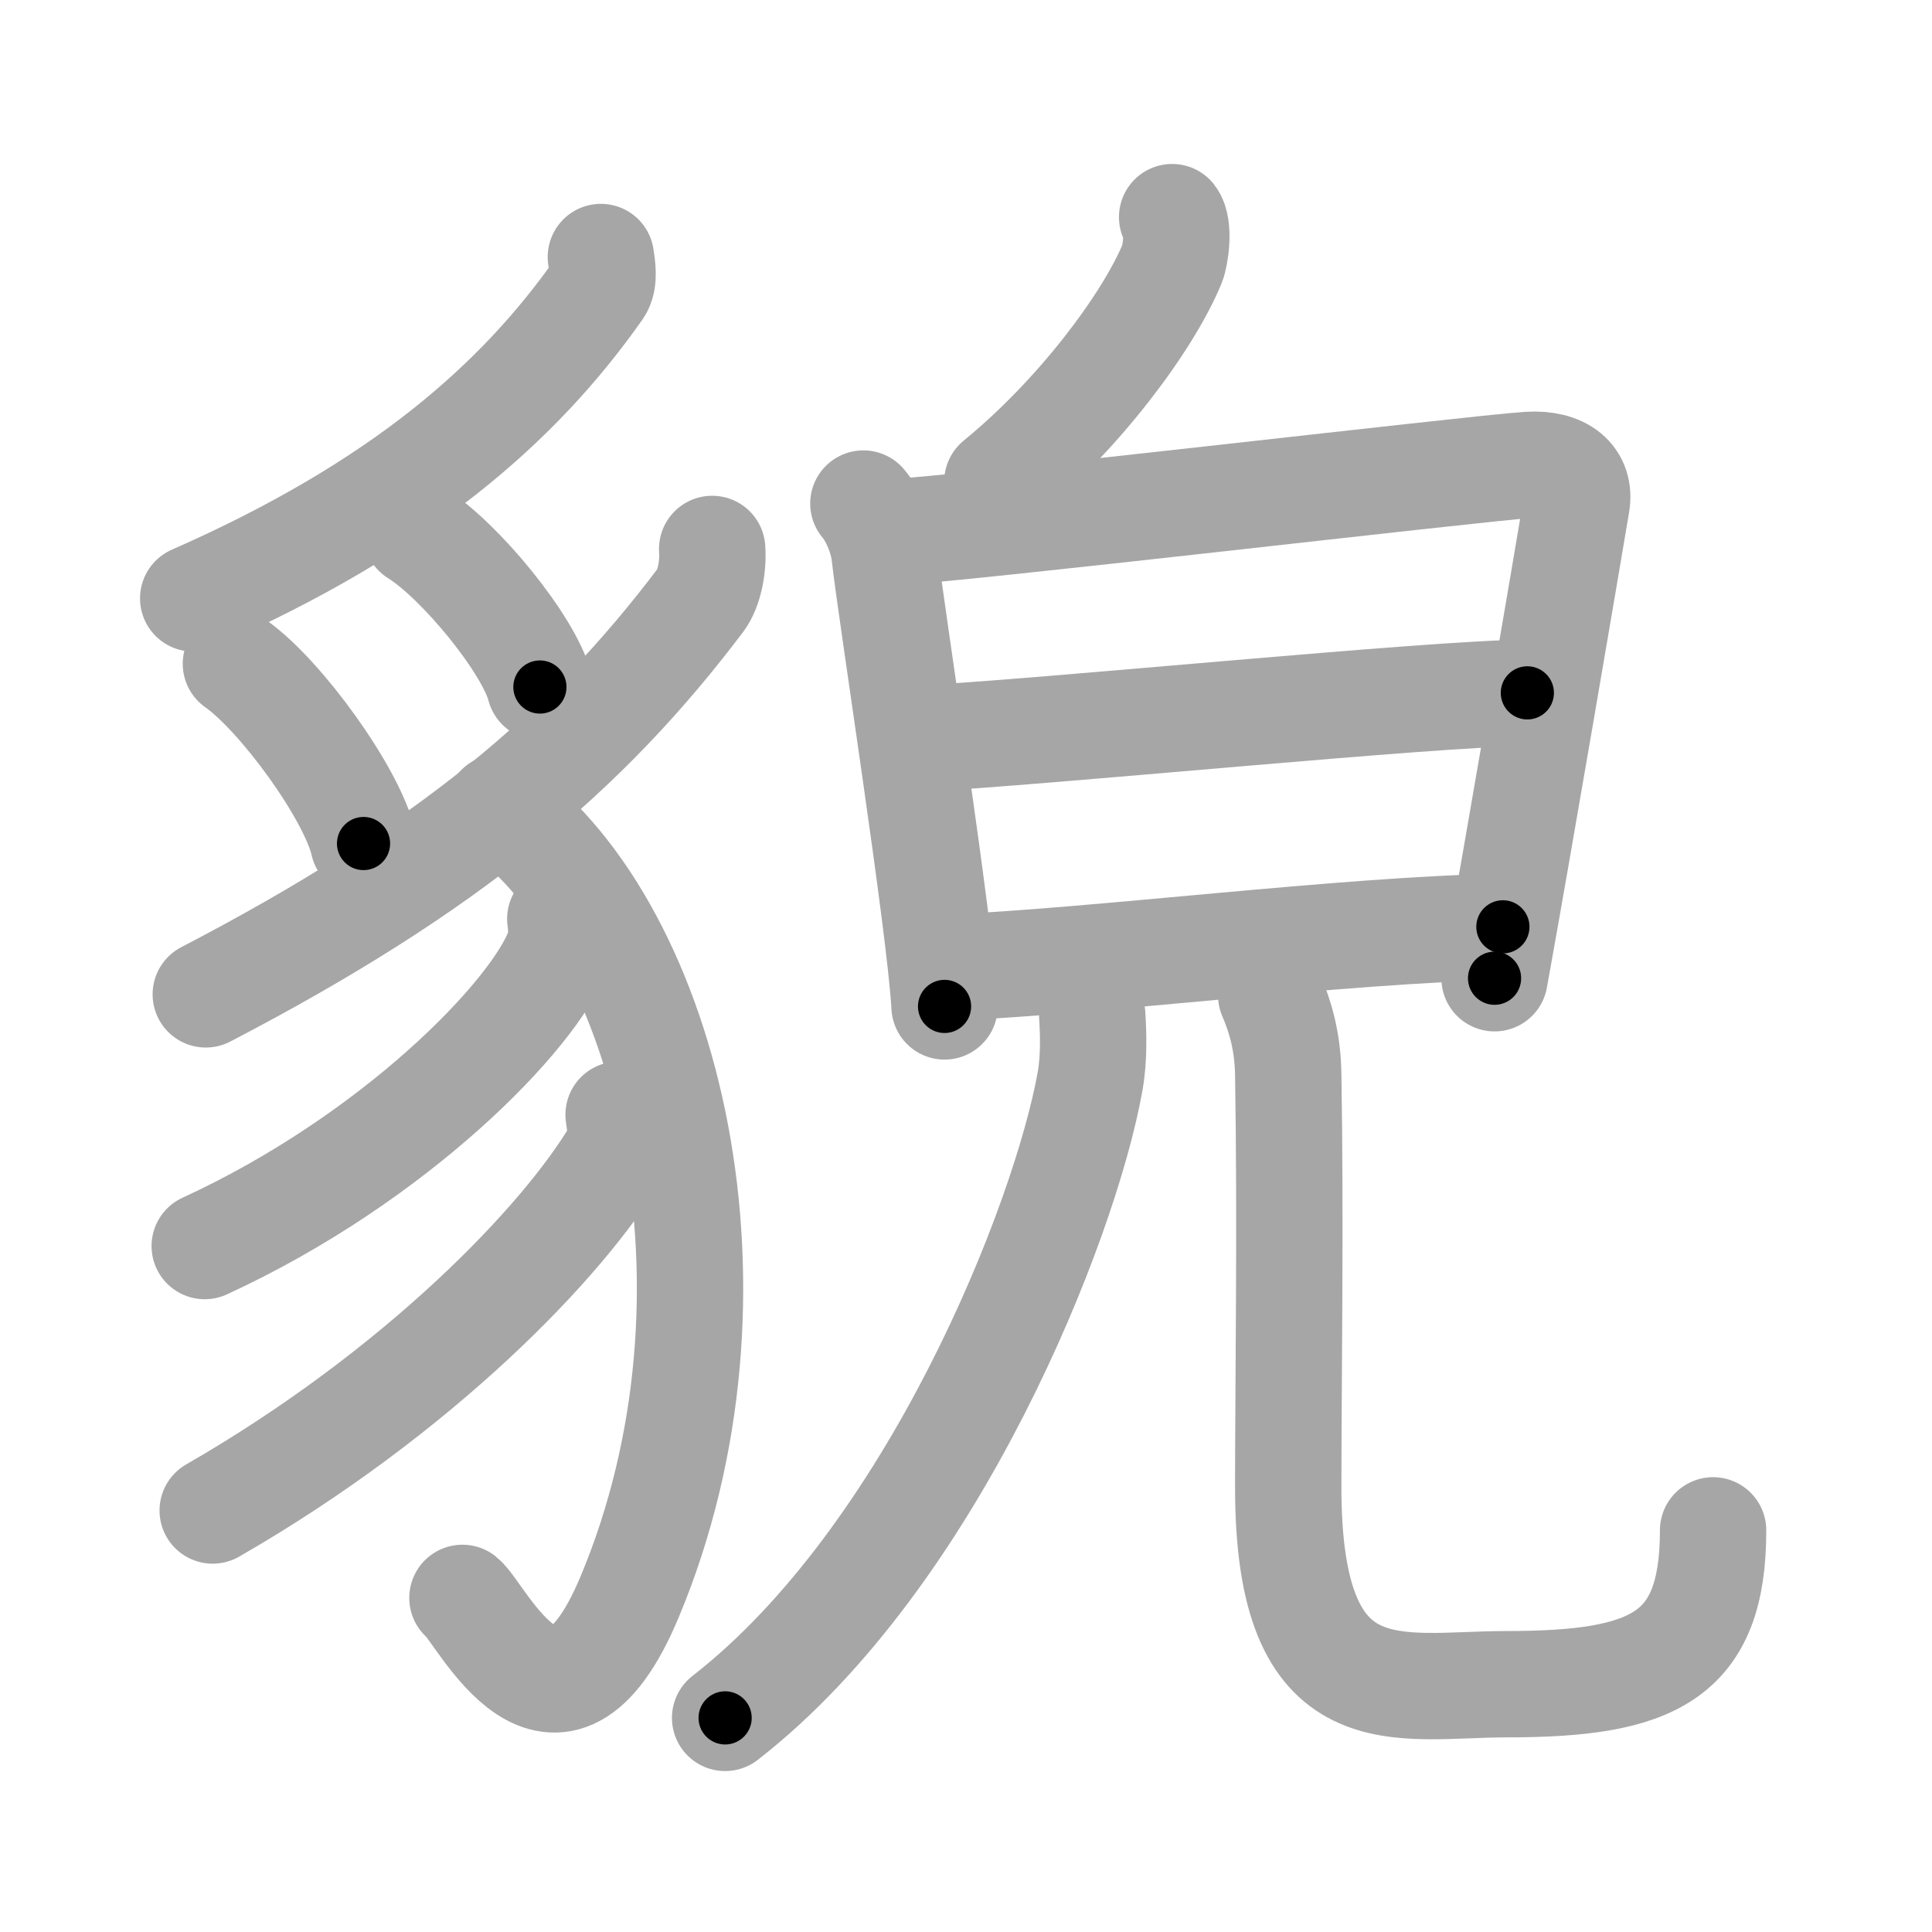 <svg xmlns="http://www.w3.org/2000/svg" viewBox="0 0 109 109" id="8c8c"><g fill="none" stroke="#a6a6a6" stroke-width="6" stroke-linecap="round" stroke-linejoin="round"><g><g><path d="M33.9,14.5c0.06,0.45,0.24,1.31-0.12,1.82c-4.5,6.4-11.15,12.28-22.88,17.44" /><path d="M13.31,37.45c2.54,1.79,6.57,7.35,7.2,10.14" /><path d="M23.49,30.08c2.46,1.53,6.36,6.3,6.97,8.68" /><path d="M40.18,30.97c0.07,1.03-0.17,2.23-0.65,2.88C33,42.5,25.25,49,11.61,56.1" /><path d="M28.16,45.55c9.59,6.95,14.53,27.43,7.36,44.55c-4.18,9.98-8.34,0.92-9.43,0.05" /><path d="M31.61,51.84c0.06,0.43,0.12,1.12-0.11,1.75c-1.37,3.68-9.21,11.77-19.95,16.71" /><path d="M34.9,62.89c0.06,0.53,0.28,1.43-0.13,2.11C31.77,70.06,23.61,78.54,12,85.22" /></g><g><g><g><path d="M66.13,12.25c0.42,0.54,0.19,2.18,0,2.63c-1.37,3.3-5.26,8.54-9.86,12.3" /></g><g><path d="M48.71,28.41c0.59,0.69,1.09,1.92,1.19,2.83c0.39,3.45,3.15,21.04,3.39,25.54" /><path d="M50.26,30.03c3.36-0.11,32.91-3.6,35.96-3.8c1.94-0.12,2.97,0.78,2.73,2.19c-0.52,3.11-3.31,19.5-4.63,26.77" /><path d="M51.77,41.68c7.04-0.35,29.26-2.59,34.4-2.59" /><path d="M53.65,54.59c8.43-0.37,22.16-2.13,31.14-2.3" /></g></g><g><g><g><path d="M61.62,57.26c0.06,0.93,0.12,2.41-0.12,3.75c-1.41,7.91-8.85,26.78-20.59,35.91" /></g><g><path d="M71.72,56.16c0.52,1.2,0.93,2.61,0.96,4.45c0.14,8.24,0,17.71,0,23.31c0,13.08,6.2,11.1,12.31,11.1c8.27,0,11.66-1.53,11.66-8.68" /></g></g></g></g></g></g><g fill="none" stroke="#000" stroke-width="3" stroke-linecap="round" stroke-linejoin="round"><path d="M33.9,14.5c0.06,0.45,0.24,1.31-0.12,1.82c-4.5,6.4-11.15,12.28-22.88,17.44" stroke-dasharray="31.012" stroke-dashoffset="31.012"><animate attributeName="stroke-dashoffset" values="31.012;31.012;0" dur="0.31s" fill="freeze" begin="0s;8c8c.click" /></path><path d="M13.31,37.45c2.54,1.79,6.57,7.35,7.2,10.14" stroke-dasharray="12.597" stroke-dashoffset="12.597"><animate attributeName="stroke-dashoffset" values="12.597" fill="freeze" begin="8c8c.click" /><animate attributeName="stroke-dashoffset" values="12.597;12.597;0" keyTimes="0;0.552;1" dur="0.562s" fill="freeze" begin="0s;8c8c.click" /></path><path d="M23.49,30.08c2.46,1.53,6.36,6.3,6.97,8.68" stroke-dasharray="11.286" stroke-dashoffset="11.286"><animate attributeName="stroke-dashoffset" values="11.286" fill="freeze" begin="8c8c.click" /><animate attributeName="stroke-dashoffset" values="11.286;11.286;0" keyTimes="0;0.713;1" dur="0.788s" fill="freeze" begin="0s;8c8c.click" /></path><path d="M40.18,30.97c0.07,1.03-0.17,2.23-0.65,2.88C33,42.5,25.25,49,11.61,56.1" stroke-dasharray="39.034" stroke-dashoffset="39.034"><animate attributeName="stroke-dashoffset" values="39.034" fill="freeze" begin="8c8c.click" /><animate attributeName="stroke-dashoffset" values="39.034;39.034;0" keyTimes="0;0.669;1" dur="1.178s" fill="freeze" begin="0s;8c8c.click" /></path><path d="M28.16,45.55c9.59,6.95,14.53,27.43,7.36,44.55c-4.18,9.98-8.34,0.92-9.43,0.05" stroke-dasharray="61.824" stroke-dashoffset="61.824"><animate attributeName="stroke-dashoffset" values="61.824" fill="freeze" begin="8c8c.click" /><animate attributeName="stroke-dashoffset" values="61.824;61.824;0" keyTimes="0;0.717;1" dur="1.643s" fill="freeze" begin="0s;8c8c.click" /></path><path d="M31.61,51.84c0.06,0.43,0.12,1.12-0.11,1.75c-1.37,3.68-9.21,11.77-19.95,16.71" stroke-dasharray="28.218" stroke-dashoffset="28.218"><animate attributeName="stroke-dashoffset" values="28.218" fill="freeze" begin="8c8c.click" /><animate attributeName="stroke-dashoffset" values="28.218;28.218;0" keyTimes="0;0.854;1" dur="1.925s" fill="freeze" begin="0s;8c8c.click" /></path><path d="M34.9,62.89c0.06,0.53,0.28,1.43-0.13,2.11C31.77,70.06,23.61,78.54,12,85.22" stroke-dasharray="32.881" stroke-dashoffset="32.881"><animate attributeName="stroke-dashoffset" values="32.881" fill="freeze" begin="8c8c.click" /><animate attributeName="stroke-dashoffset" values="32.881;32.881;0" keyTimes="0;0.854;1" dur="2.254s" fill="freeze" begin="0s;8c8c.click" /></path><path d="M66.13,12.25c0.42,0.54,0.19,2.18,0,2.63c-1.37,3.3-5.26,8.54-9.86,12.3" stroke-dasharray="18.59" stroke-dashoffset="18.59"><animate attributeName="stroke-dashoffset" values="18.59" fill="freeze" begin="8c8c.click" /><animate attributeName="stroke-dashoffset" values="18.59;18.59;0" keyTimes="0;0.924;1" dur="2.44s" fill="freeze" begin="0s;8c8c.click" /></path><path d="M48.71,28.41c0.59,0.69,1.09,1.92,1.19,2.83c0.39,3.45,3.15,21.04,3.39,25.54" stroke-dasharray="28.876" stroke-dashoffset="28.876"><animate attributeName="stroke-dashoffset" values="28.876" fill="freeze" begin="8c8c.click" /><animate attributeName="stroke-dashoffset" values="28.876;28.876;0" keyTimes="0;0.894;1" dur="2.729s" fill="freeze" begin="0s;8c8c.click" /></path><path d="M50.26,30.03c3.36-0.11,32.91-3.6,35.96-3.8c1.94-0.12,2.97,0.78,2.73,2.19c-0.52,3.11-3.31,19.5-4.63,26.77" stroke-dasharray="67.472" stroke-dashoffset="67.472"><animate attributeName="stroke-dashoffset" values="67.472" fill="freeze" begin="8c8c.click" /><animate attributeName="stroke-dashoffset" values="67.472;67.472;0" keyTimes="0;0.843;1" dur="3.236s" fill="freeze" begin="0s;8c8c.click" /></path><path d="M51.77,41.68c7.04-0.35,29.26-2.59,34.4-2.59" stroke-dasharray="34.502" stroke-dashoffset="34.502"><animate attributeName="stroke-dashoffset" values="34.502" fill="freeze" begin="8c8c.click" /><animate attributeName="stroke-dashoffset" values="34.502;34.502;0" keyTimes="0;0.904;1" dur="3.581s" fill="freeze" begin="0s;8c8c.click" /></path><path d="M53.65,54.59c8.43-0.37,22.16-2.13,31.14-2.3" stroke-dasharray="31.231" stroke-dashoffset="31.231"><animate attributeName="stroke-dashoffset" values="31.231" fill="freeze" begin="8c8c.click" /><animate attributeName="stroke-dashoffset" values="31.231;31.231;0" keyTimes="0;0.92;1" dur="3.893s" fill="freeze" begin="0s;8c8c.click" /></path><path d="M61.62,57.26c0.06,0.93,0.12,2.41-0.12,3.75c-1.41,7.91-8.85,26.78-20.59,35.91" stroke-dasharray="45.867" stroke-dashoffset="45.867"><animate attributeName="stroke-dashoffset" values="45.867" fill="freeze" begin="8c8c.click" /><animate attributeName="stroke-dashoffset" values="45.867;45.867;0" keyTimes="0;0.895;1" dur="4.352s" fill="freeze" begin="0s;8c8c.click" /></path><path d="M71.72,56.16c0.52,1.2,0.93,2.61,0.96,4.45c0.14,8.24,0,17.71,0,23.31c0,13.08,6.2,11.1,12.31,11.1c8.27,0,11.66-1.53,11.66-8.68" stroke-dasharray="65.244" stroke-dashoffset="65.244"><animate attributeName="stroke-dashoffset" values="65.244" fill="freeze" begin="8c8c.click" /><animate attributeName="stroke-dashoffset" values="65.244;65.244;0" keyTimes="0;0.899;1" dur="4.843s" fill="freeze" begin="0s;8c8c.click" /></path></g></svg>